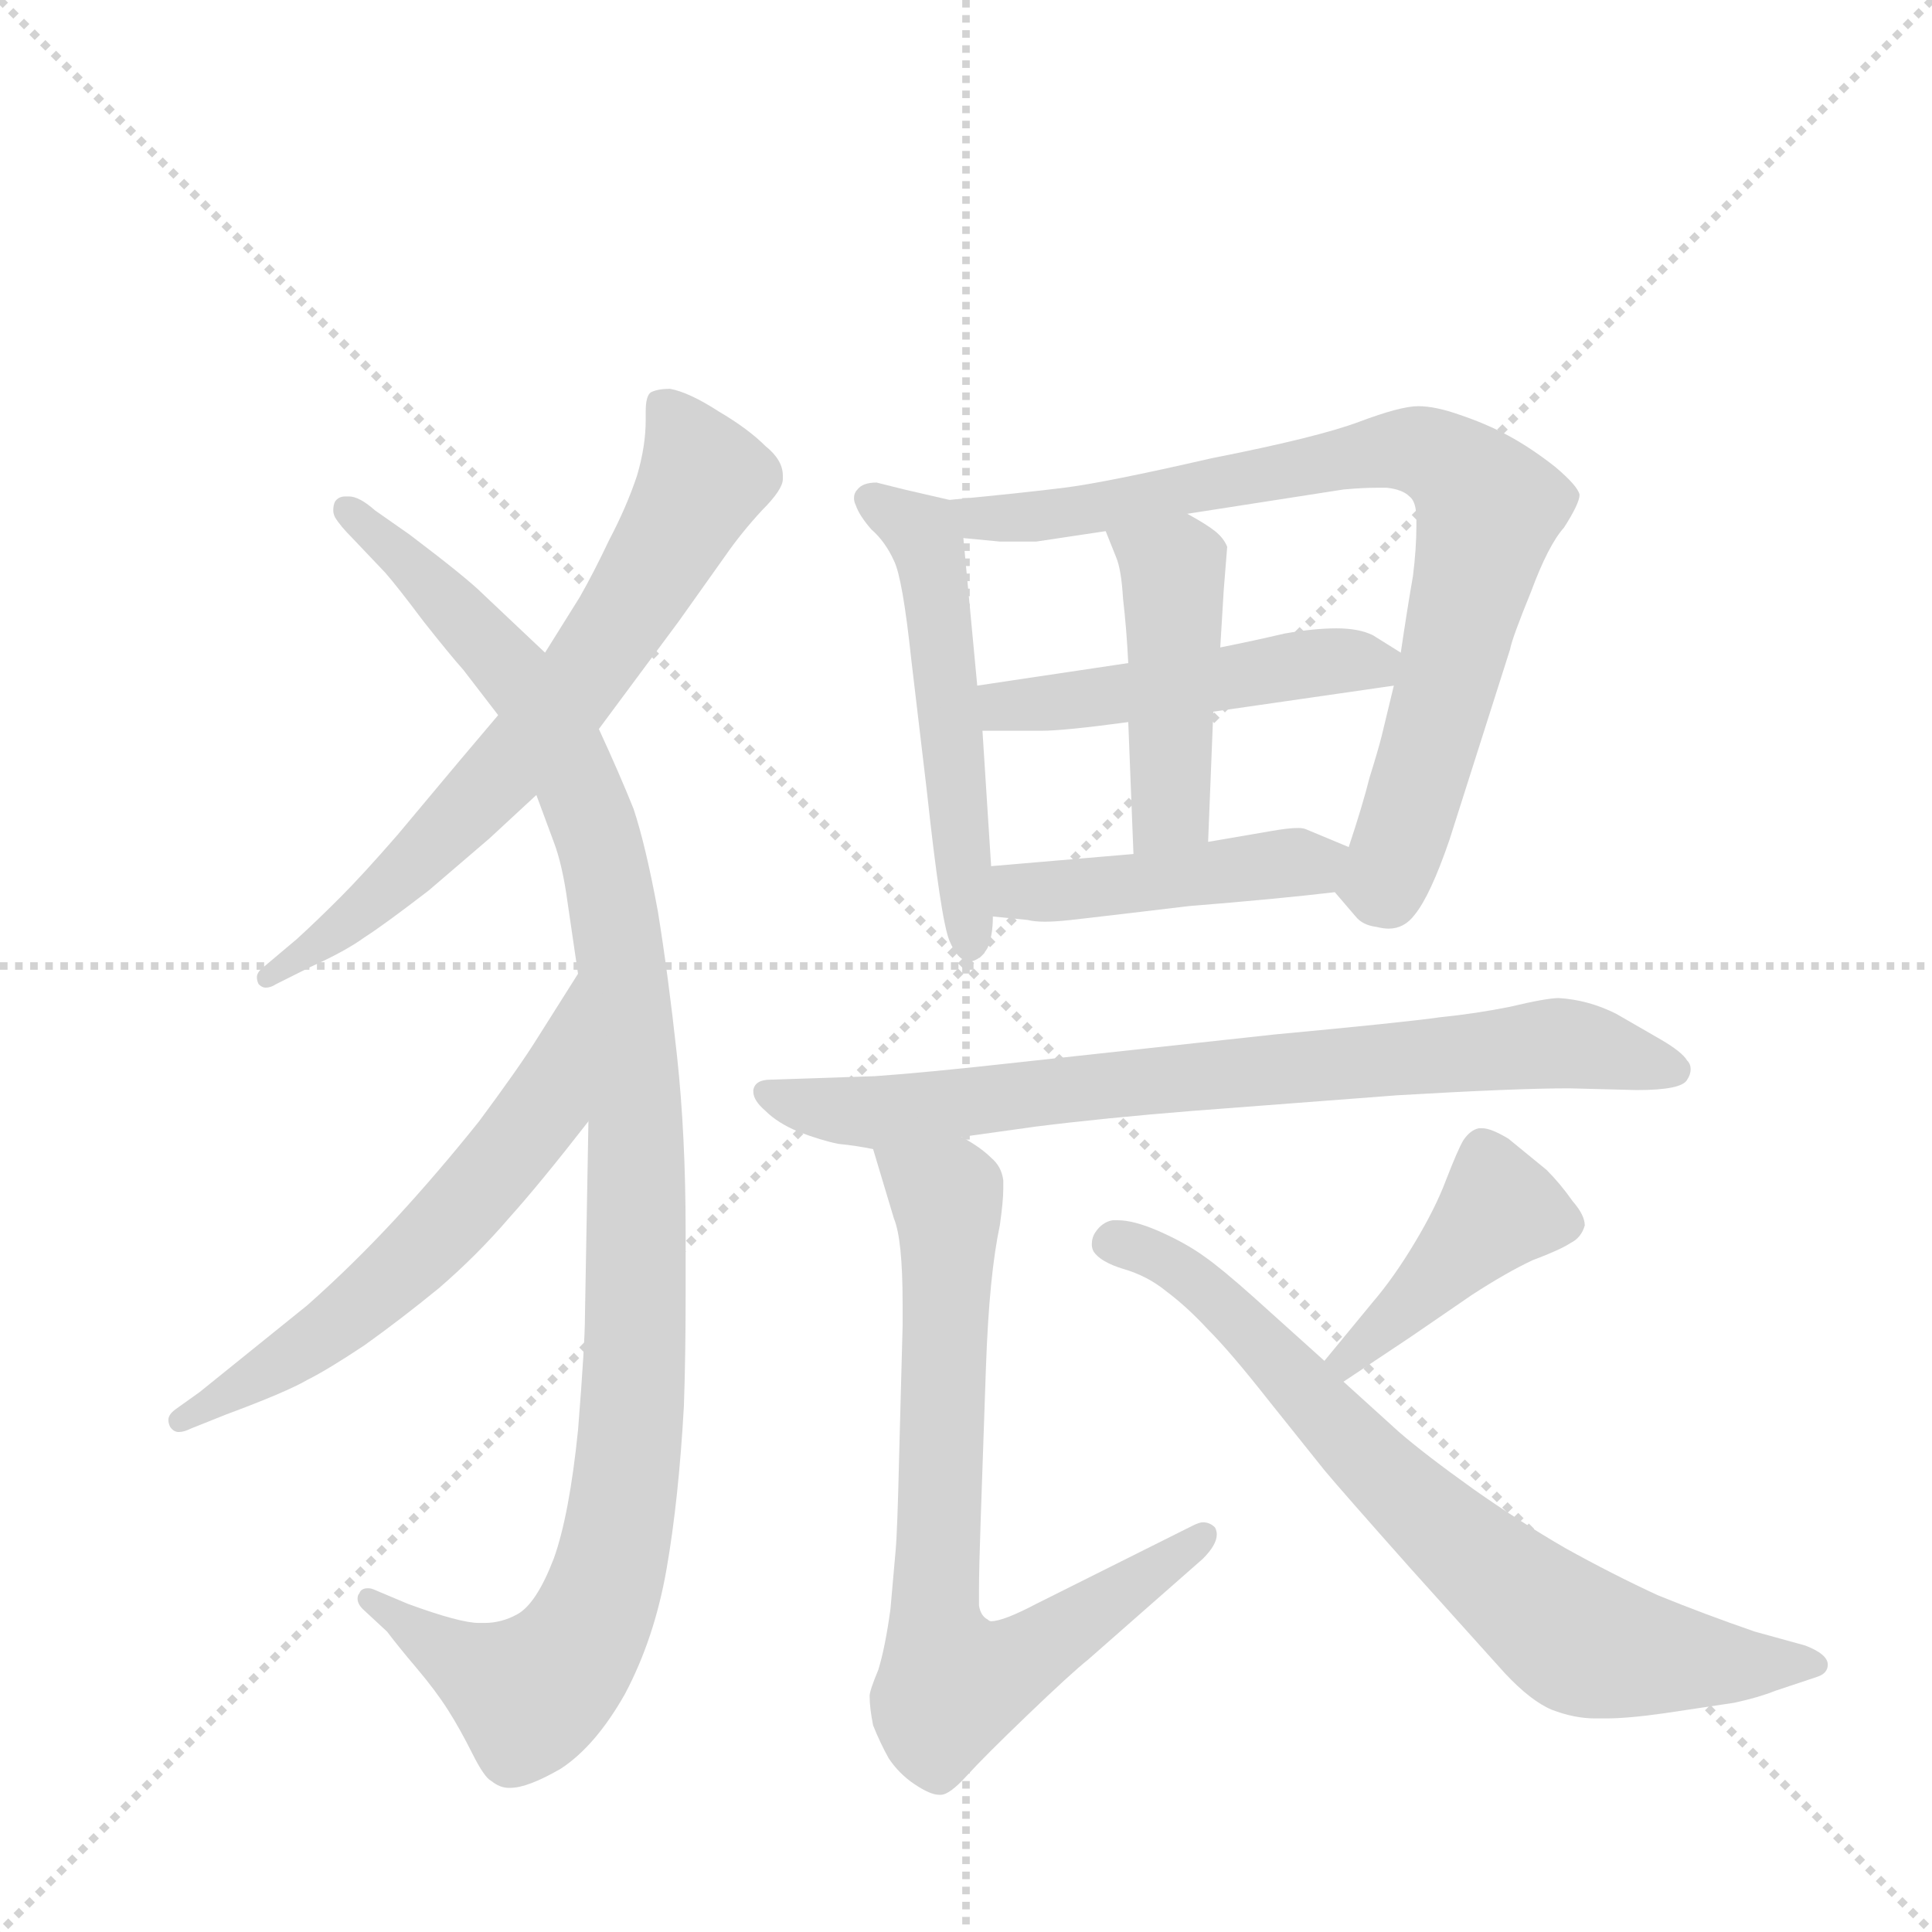 <svg version="1.1" viewBox="0 0 1024 1024" xmlns="http://www.w3.org/2000/svg">
  <g stroke="lightgray" stroke-dasharray="1,1" stroke-width="1" transform="scale(4, 4)">
    <line x1="0" y1="0" x2="256" y2="256"></line>
    <line x1="256" y1="0" x2="0" y2="256"></line>
    <line x1="128" y1="0" x2="128" y2="256"></line>
    <line x1="0" y1="128" x2="256" y2="128"></line>
  </g>
  <g transform="scale(0.92, -0.92) translate(60, -900)">
    <style type="text/css">
      
        @keyframes keyframes0 {
          from {
            stroke: blue;
            stroke-dashoffset: 690;
            stroke-width: 128;
          }
          69% {
            animation-timing-function: step-end;
            stroke: blue;
            stroke-dashoffset: 0;
            stroke-width: 128;
          }
          to {
            stroke: black;
            stroke-width: 1024;
          }
        }
        #make-me-a-hanzi-animation-0 {
          animation: keyframes0 0.812s both;
          animation-delay: 0s;
          animation-timing-function: linear;
        }
      
        @keyframes keyframes1 {
          from {
            stroke: blue;
            stroke-dashoffset: 1117;
            stroke-width: 128;
          }
          78% {
            animation-timing-function: step-end;
            stroke: blue;
            stroke-dashoffset: 0;
            stroke-width: 128;
          }
          to {
            stroke: black;
            stroke-width: 1024;
          }
        }
        #make-me-a-hanzi-animation-1 {
          animation: keyframes1 1.159s both;
          animation-delay: 0.812s;
          animation-timing-function: linear;
        }
      
        @keyframes keyframes2 {
          from {
            stroke: blue;
            stroke-dashoffset: 607;
            stroke-width: 128;
          }
          66% {
            animation-timing-function: step-end;
            stroke: blue;
            stroke-dashoffset: 0;
            stroke-width: 128;
          }
          to {
            stroke: black;
            stroke-width: 1024;
          }
        }
        #make-me-a-hanzi-animation-2 {
          animation: keyframes2 0.744s both;
          animation-delay: 1.971s;
          animation-timing-function: linear;
        }
      
        @keyframes keyframes3 {
          from {
            stroke: blue;
            stroke-dashoffset: 532;
            stroke-width: 128;
          }
          63% {
            animation-timing-function: step-end;
            stroke: blue;
            stroke-dashoffset: 0;
            stroke-width: 128;
          }
          to {
            stroke: black;
            stroke-width: 1024;
          }
        }
        #make-me-a-hanzi-animation-3 {
          animation: keyframes3 0.683s both;
          animation-delay: 2.715s;
          animation-timing-function: linear;
        }
      
        @keyframes keyframes4 {
          from {
            stroke: blue;
            stroke-dashoffset: 820;
            stroke-width: 128;
          }
          73% {
            animation-timing-function: step-end;
            stroke: blue;
            stroke-dashoffset: 0;
            stroke-width: 128;
          }
          to {
            stroke: black;
            stroke-width: 1024;
          }
        }
        #make-me-a-hanzi-animation-4 {
          animation: keyframes4 0.917s both;
          animation-delay: 3.397s;
          animation-timing-function: linear;
        }
      
        @keyframes keyframes5 {
          from {
            stroke: blue;
            stroke-dashoffset: 488;
            stroke-width: 128;
          }
          61% {
            animation-timing-function: step-end;
            stroke: blue;
            stroke-dashoffset: 0;
            stroke-width: 128;
          }
          to {
            stroke: black;
            stroke-width: 1024;
          }
        }
        #make-me-a-hanzi-animation-5 {
          animation: keyframes5 0.647s both;
          animation-delay: 4.315s;
          animation-timing-function: linear;
        }
      
        @keyframes keyframes6 {
          from {
            stroke: blue;
            stroke-dashoffset: 454;
            stroke-width: 128;
          }
          60% {
            animation-timing-function: step-end;
            stroke: blue;
            stroke-dashoffset: 0;
            stroke-width: 128;
          }
          to {
            stroke: black;
            stroke-width: 1024;
          }
        }
        #make-me-a-hanzi-animation-6 {
          animation: keyframes6 0.619s both;
          animation-delay: 4.962s;
          animation-timing-function: linear;
        }
      
        @keyframes keyframes7 {
          from {
            stroke: blue;
            stroke-dashoffset: 451;
            stroke-width: 128;
          }
          59% {
            animation-timing-function: step-end;
            stroke: blue;
            stroke-dashoffset: 0;
            stroke-width: 128;
          }
          to {
            stroke: black;
            stroke-width: 1024;
          }
        }
        #make-me-a-hanzi-animation-7 {
          animation: keyframes7 0.617s both;
          animation-delay: 5.581s;
          animation-timing-function: linear;
        }
      
        @keyframes keyframes8 {
          from {
            stroke: blue;
            stroke-dashoffset: 787;
            stroke-width: 128;
          }
          72% {
            animation-timing-function: step-end;
            stroke: blue;
            stroke-dashoffset: 0;
            stroke-width: 128;
          }
          to {
            stroke: black;
            stroke-width: 1024;
          }
        }
        #make-me-a-hanzi-animation-8 {
          animation: keyframes8 0.89s both;
          animation-delay: 6.198s;
          animation-timing-function: linear;
        }
      
        @keyframes keyframes9 {
          from {
            stroke: blue;
            stroke-dashoffset: 752;
            stroke-width: 128;
          }
          71% {
            animation-timing-function: step-end;
            stroke: blue;
            stroke-dashoffset: 0;
            stroke-width: 128;
          }
          to {
            stroke: black;
            stroke-width: 1024;
          }
        }
        #make-me-a-hanzi-animation-9 {
          animation: keyframes9 0.862s both;
          animation-delay: 7.089s;
          animation-timing-function: linear;
        }
      
        @keyframes keyframes10 {
          from {
            stroke: blue;
            stroke-dashoffset: 420;
            stroke-width: 128;
          }
          58% {
            animation-timing-function: step-end;
            stroke: blue;
            stroke-dashoffset: 0;
            stroke-width: 128;
          }
          to {
            stroke: black;
            stroke-width: 1024;
          }
        }
        #make-me-a-hanzi-animation-10 {
          animation: keyframes10 0.592s both;
          animation-delay: 7.951s;
          animation-timing-function: linear;
        }
      
        @keyframes keyframes11 {
          from {
            stroke: blue;
            stroke-dashoffset: 751;
            stroke-width: 128;
          }
          71% {
            animation-timing-function: step-end;
            stroke: blue;
            stroke-dashoffset: 0;
            stroke-width: 128;
          }
          to {
            stroke: black;
            stroke-width: 1024;
          }
        }
        #make-me-a-hanzi-animation-11 {
          animation: keyframes11 0.861s both;
          animation-delay: 8.543s;
          animation-timing-function: linear;
        }
      
    </style>
    
      <path d="M 285 480 L 331 542 L 358 580 Q 367 593 379 606 Q 391 618 391 624 L 391 626 Q 391 635 381 643 Q 371 653 354 663 Q 337 674 326 676 Q 319 676 315 674 Q 312 672 312 663 L 312 658 Q 312 643 307 626 Q 301 608 291 589 Q 282 570 274 556 L 254 524 L 227 488 L 205 462 L 169 419 Q 149 396 136 383 Q 122 369 111 359 L 92 343 Q 88 340 88 337 Q 88 335 89 333 Q 91 331 93 331 Q 96 331 99 333 L 119 343 Q 139 352 150 360 Q 161 367 187 387 L 222 417 L 249 442 L 285 480 Z" fill="lightgray"></path>
    
      <path d="M 279 254 L 277 142 Q 277 126 273 76 Q 268 27 259 2 Q 249 -24 238 -30 Q 229 -35 219 -35 L 216 -35 Q 205 -35 175 -24 L 156 -16 Q 154 -15 152 -15 Q 148 -15 147 -18 Q 146 -19 146 -21 Q 146 -24 149 -27 L 163 -40 Q 169 -48 180 -61 Q 191 -74 198 -85 Q 205 -96 212 -110 Q 219 -124 223 -126 Q 228 -130 233 -130 L 234 -130 Q 244 -130 263 -119 Q 283 -106 300 -76 Q 317 -44 324 -4 Q 331 36 334 90 Q 335 119 335 154 L 335 190 Q 335 246 330 292 Q 325 338 319 375 Q 312 413 305 434 Q 297 454 285 480 L 254 524 L 218 558 Q 209 567 176 592 L 156 606 Q 147 614 141 614 L 139 614 Q 135 614 133 611 Q 132 609 132 606 Q 132 604 133 602 Q 136 597 143 590 L 162 570 Q 169 562 184 542 Q 199 523 207 514 L 227 488 L 249 442 L 259 415 Q 264 402 267 380 L 273 339 L 279 254 Z" fill="lightgray"></path>
    
      <path d="M 273 339 L 249 301 Q 239 285 216 254 Q 192 224 168 198 Q 143 171 117 148 L 55 98 L 41 88 Q 37 85 37 82 Q 37 80 38 78 Q 40 75 43 75 Q 46 75 50 77 L 70 85 Q 105 98 117 105 Q 129 111 150 125 Q 171 140 193 158 Q 215 177 233 198 Q 251 218 279 254 C 297 278 289 364 273 339 Z" fill="lightgray"></path>
    
      <path d="M 487 612 L 461 618 L 445 622 Q 437 622 434 618 Q 432 616 432 613 Q 432 611 433 609 Q 435 603 442 595 Q 450 588 455 577 Q 460 567 465 520 L 474 444 Q 482 370 487 358 Q 492 346 499 346 Q 505 347 509 354 Q 512 361 512 372 L 511 401 L 506 479 L 503 505 L 495 590 C 493 611 493 611 487 612 Z" fill="lightgray"></path>
    
      <path d="M 709 386 L 721 372 Q 725 367 733 366 Q 737 365 740 365 Q 749 365 755 373 Q 764 384 775 416 L 810 526 Q 811 532 822 559 Q 832 586 841 596 Q 850 610 850 615 Q 849 620 836 631 Q 822 642 809 649 Q 796 656 781 661 Q 767 666 757 666 Q 747 666 723 657 Q 699 648 638 636 Q 577 622 553 619 Q 529 616 487 612 C 457 609 465 593 495 590 L 516 588 L 537 588 L 577 594 L 624 604 L 714 618 Q 725 619 733 619 L 739 619 Q 748 618 752 614 Q 756 611 756 601 L 756 597 Q 756 584 754 568 Q 751 551 747 524 L 743 505 L 736 476 Q 734 468 729 452 Q 725 436 717 412 C 709 386 709 386 709 386 Z" fill="lightgray"></path>
    
      <path d="M 590 518 L 503 505 C 473 501 476 479 506 479 L 540 479 Q 553 479 590 484 L 639 490 L 743 505 C 771 509 771 509 747 524 L 731 534 Q 723 538 710 538 Q 697 538 680 535 Q 663 531 643 527 L 590 518 Z" fill="lightgray"></path>
    
      <path d="M 577 594 L 583 579 Q 586 572 587 555 Q 589 538 590 518 L 590 484 L 593 408 C 594 378 635 385 636 415 L 639 490 L 643 527 L 645 560 L 647 585 Q 645 590 640 594 Q 635 598 624 604 C 598 619 566 622 577 594 Z" fill="lightgray"></path>
    
      <path d="M 512 372 L 532 370 Q 536 369 542 369 Q 548 369 557 370 Q 575 372 625 378 Q 675 382 709 386 C 739 389 745 400 717 412 L 693 422 Q 691 423 688 423 Q 682 423 671 421 L 636 415 L 593 408 L 511 401 C 481 398 482 375 512 372 Z" fill="lightgray"></path>
    
      <path d="M 494 245 L 537 251 Q 577 256 627 260 L 745 269 Q 813 273 844 273 L 883 272 Q 909 272 912 278 Q 914 281 914 284 Q 914 287 912 289 Q 909 294 897 301 L 871 316 Q 855 324 838 325 Q 831 325 810 320 Q 790 316 770 314 Q 749 311 674 304 L 527 288 Q 473 282 444 280 L 384 278 Q 375 278 374 272 L 374 271 Q 374 266 381 260 Q 388 253 400 248 Q 413 243 423 241 Q 433 240 443 238 L 494 245 Z" fill="lightgray"></path>
    
      <path d="M 443 238 L 455 198 Q 460 186 460 149 L 460 136 L 458 61 Q 457 18 456 7 L 453 -27 Q 450 -49 446 -62 Q 441 -74 441 -77 Q 441 -84 443 -94 Q 447 -104 452 -113 Q 458 -122 467 -128 Q 476 -134 481 -134 L 482 -134 Q 487 -134 497 -123 Q 507 -112 532 -88 Q 557 -64 567 -56 L 633 2 Q 641 10 641 16 Q 641 18 640 20 Q 637 23 633 23 Q 631 23 627 21 L 537 -24 Q 518 -34 511 -34 Q 510 -34 509 -33 Q 505 -31 504 -25 L 504 -16 Q 504 -4 505 25 L 508 112 Q 509 140 511 160 Q 513 180 516 194 Q 518 208 518 215 L 518 220 Q 517 228 511 233 Q 505 239 494 245 C 469 261 434 267 443 238 Z" fill="lightgray"></path>
    
      <path d="M 714 104 L 753 130 L 788 154 Q 808 167 823 174 Q 839 180 845 184 Q 851 187 853 194 Q 853 200 846 208 Q 839 218 831 226 L 809 244 Q 799 250 794 250 L 792 250 Q 787 249 783 243 Q 780 238 773 220 Q 767 204 755 184 Q 743 164 731 150 L 703 116 C 684 93 689 87 714 104 Z" fill="lightgray"></path>
    
      <path d="M 703 116 L 663 152 Q 644 169 634 176 Q 623 184 607 191 Q 593 197 584 197 L 581 197 Q 575 196 571 190 Q 569 187 569 183 Q 569 181 570 179 Q 574 173 587 169 Q 601 165 612 156 Q 624 147 636 134 Q 649 121 671 93 L 703 53 Q 713 41 753 -4 L 807 -64 Q 822 -80 834 -85 Q 847 -90 859 -90 L 865 -90 Q 878 -90 899 -87 L 939 -81 Q 953 -78 963 -74 L 987 -66 Q 993 -64 993 -59 Q 993 -53 980 -48 L 951 -40 Q 922 -30 895 -19 Q 869 -7 842 8 Q 816 23 789 42 Q 761 62 746 75 L 714 104 L 703 116 Z" fill="lightgray"></path>
    
    
      <clipPath id="make-me-a-hanzi-clip-0">
        <path d="M 285 480 L 331 542 L 358 580 Q 367 593 379 606 Q 391 618 391 624 L 391 626 Q 391 635 381 643 Q 371 653 354 663 Q 337 674 326 676 Q 319 676 315 674 Q 312 672 312 663 L 312 658 Q 312 643 307 626 Q 301 608 291 589 Q 282 570 274 556 L 254 524 L 227 488 L 205 462 L 169 419 Q 149 396 136 383 Q 122 369 111 359 L 92 343 Q 88 340 88 337 Q 88 335 89 333 Q 91 331 93 331 Q 96 331 99 333 L 119 343 Q 139 352 150 360 Q 161 367 187 387 L 222 417 L 249 442 L 285 480 Z"></path>
      </clipPath>
      <path clip-path="url(#make-me-a-hanzi-clip-0)" d="M 322 666 L 344 623 L 269 501 L 182 405 L 93 336" fill="none" id="make-me-a-hanzi-animation-0" stroke-dasharray="562 1124" stroke-linecap="round"></path>
    
      <clipPath id="make-me-a-hanzi-clip-1">
        <path d="M 279 254 L 277 142 Q 277 126 273 76 Q 268 27 259 2 Q 249 -24 238 -30 Q 229 -35 219 -35 L 216 -35 Q 205 -35 175 -24 L 156 -16 Q 154 -15 152 -15 Q 148 -15 147 -18 Q 146 -19 146 -21 Q 146 -24 149 -27 L 163 -40 Q 169 -48 180 -61 Q 191 -74 198 -85 Q 205 -96 212 -110 Q 219 -124 223 -126 Q 228 -130 233 -130 L 234 -130 Q 244 -130 263 -119 Q 283 -106 300 -76 Q 317 -44 324 -4 Q 331 36 334 90 Q 335 119 335 154 L 335 190 Q 335 246 330 292 Q 325 338 319 375 Q 312 413 305 434 Q 297 454 285 480 L 254 524 L 218 558 Q 209 567 176 592 L 156 606 Q 147 614 141 614 L 139 614 Q 135 614 133 611 Q 132 609 132 606 Q 132 604 133 602 Q 136 597 143 590 L 162 570 Q 169 562 184 542 Q 199 523 207 514 L 227 488 L 249 442 L 259 415 Q 264 402 267 380 L 273 339 L 279 254 Z"></path>
      </clipPath>
      <path clip-path="url(#make-me-a-hanzi-clip-1)" d="M 139 607 L 235 513 L 272 452 L 290 396 L 307 242 L 301 50 L 291 -5 L 276 -43 L 245 -76 L 201 -55 L 153 -21" fill="none" id="make-me-a-hanzi-animation-1" stroke-dasharray="989 1978" stroke-linecap="round"></path>
    
      <clipPath id="make-me-a-hanzi-clip-2">
        <path d="M 273 339 L 249 301 Q 239 285 216 254 Q 192 224 168 198 Q 143 171 117 148 L 55 98 L 41 88 Q 37 85 37 82 Q 37 80 38 78 Q 40 75 43 75 Q 46 75 50 77 L 70 85 Q 105 98 117 105 Q 129 111 150 125 Q 171 140 193 158 Q 215 177 233 198 Q 251 218 279 254 C 297 278 289 364 273 339 Z"></path>
      </clipPath>
      <path clip-path="url(#make-me-a-hanzi-clip-2)" d="M 271 332 L 252 260 L 219 218 L 133 136 L 44 82" fill="none" id="make-me-a-hanzi-animation-2" stroke-dasharray="479 958" stroke-linecap="round"></path>
    
      <clipPath id="make-me-a-hanzi-clip-3">
        <path d="M 487 612 L 461 618 L 445 622 Q 437 622 434 618 Q 432 616 432 613 Q 432 611 433 609 Q 435 603 442 595 Q 450 588 455 577 Q 460 567 465 520 L 474 444 Q 482 370 487 358 Q 492 346 499 346 Q 505 347 509 354 Q 512 361 512 372 L 511 401 L 506 479 L 503 505 L 495 590 C 493 611 493 611 487 612 Z"></path>
      </clipPath>
      <path clip-path="url(#make-me-a-hanzi-clip-3)" d="M 440 613 L 471 593 L 476 580 L 500 356" fill="none" id="make-me-a-hanzi-animation-3" stroke-dasharray="404 808" stroke-linecap="round"></path>
    
      <clipPath id="make-me-a-hanzi-clip-4">
        <path d="M 709 386 L 721 372 Q 725 367 733 366 Q 737 365 740 365 Q 749 365 755 373 Q 764 384 775 416 L 810 526 Q 811 532 822 559 Q 832 586 841 596 Q 850 610 850 615 Q 849 620 836 631 Q 822 642 809 649 Q 796 656 781 661 Q 767 666 757 666 Q 747 666 723 657 Q 699 648 638 636 Q 577 622 553 619 Q 529 616 487 612 C 457 609 465 593 495 590 L 516 588 L 537 588 L 577 594 L 624 604 L 714 618 Q 725 619 733 619 L 739 619 Q 748 618 752 614 Q 756 611 756 601 L 756 597 Q 756 584 754 568 Q 751 551 747 524 L 743 505 L 736 476 Q 734 468 729 452 Q 725 436 717 412 C 709 386 709 386 709 386 Z"></path>
      </clipPath>
      <path clip-path="url(#make-me-a-hanzi-clip-4)" d="M 495 609 L 503 601 L 555 604 L 749 641 L 778 631 L 798 607 L 788 563 L 740 398 L 736 391 L 720 390" fill="none" id="make-me-a-hanzi-animation-4" stroke-dasharray="692 1384" stroke-linecap="round"></path>
    
      <clipPath id="make-me-a-hanzi-clip-5">
        <path d="M 590 518 L 503 505 C 473 501 476 479 506 479 L 540 479 Q 553 479 590 484 L 639 490 L 743 505 C 771 509 771 509 747 524 L 731 534 Q 723 538 710 538 Q 697 538 680 535 Q 663 531 643 527 L 590 518 Z"></path>
      </clipPath>
      <path clip-path="url(#make-me-a-hanzi-clip-5)" d="M 511 499 L 519 493 L 580 498 L 739 521" fill="none" id="make-me-a-hanzi-animation-5" stroke-dasharray="360 720" stroke-linecap="round"></path>
    
      <clipPath id="make-me-a-hanzi-clip-6">
        <path d="M 577 594 L 583 579 Q 586 572 587 555 Q 589 538 590 518 L 590 484 L 593 408 C 594 378 635 385 636 415 L 639 490 L 643 527 L 645 560 L 647 585 Q 645 590 640 594 Q 635 598 624 604 C 598 619 566 622 577 594 Z"></path>
      </clipPath>
      <path clip-path="url(#make-me-a-hanzi-clip-6)" d="M 584 592 L 616 569 L 615 438 L 599 416" fill="none" id="make-me-a-hanzi-animation-6" stroke-dasharray="326 652" stroke-linecap="round"></path>
    
      <clipPath id="make-me-a-hanzi-clip-7">
        <path d="M 512 372 L 532 370 Q 536 369 542 369 Q 548 369 557 370 Q 575 372 625 378 Q 675 382 709 386 C 739 389 745 400 717 412 L 693 422 Q 691 423 688 423 Q 682 423 671 421 L 636 415 L 593 408 L 511 401 C 481 398 482 375 512 372 Z"></path>
      </clipPath>
      <path clip-path="url(#make-me-a-hanzi-clip-7)" d="M 518 394 L 528 386 L 569 388 L 696 402 L 708 408" fill="none" id="make-me-a-hanzi-animation-7" stroke-dasharray="323 646" stroke-linecap="round"></path>
    
      <clipPath id="make-me-a-hanzi-clip-8">
        <path d="M 494 245 L 537 251 Q 577 256 627 260 L 745 269 Q 813 273 844 273 L 883 272 Q 909 272 912 278 Q 914 281 914 284 Q 914 287 912 289 Q 909 294 897 301 L 871 316 Q 855 324 838 325 Q 831 325 810 320 Q 790 316 770 314 Q 749 311 674 304 L 527 288 Q 473 282 444 280 L 384 278 Q 375 278 374 272 L 374 271 Q 374 266 381 260 Q 388 253 400 248 Q 413 243 423 241 Q 433 240 443 238 L 494 245 Z"></path>
      </clipPath>
      <path clip-path="url(#make-me-a-hanzi-clip-8)" d="M 381 272 L 401 263 L 447 259 L 836 299 L 906 284" fill="none" id="make-me-a-hanzi-animation-8" stroke-dasharray="659 1318" stroke-linecap="round"></path>
    
      <clipPath id="make-me-a-hanzi-clip-9">
        <path d="M 443 238 L 455 198 Q 460 186 460 149 L 460 136 L 458 61 Q 457 18 456 7 L 453 -27 Q 450 -49 446 -62 Q 441 -74 441 -77 Q 441 -84 443 -94 Q 447 -104 452 -113 Q 458 -122 467 -128 Q 476 -134 481 -134 L 482 -134 Q 487 -134 497 -123 Q 507 -112 532 -88 Q 557 -64 567 -56 L 633 2 Q 641 10 641 16 Q 641 18 640 20 Q 637 23 633 23 Q 631 23 627 21 L 537 -24 Q 518 -34 511 -34 Q 510 -34 509 -33 Q 505 -31 504 -25 L 504 -16 Q 504 -4 505 25 L 508 112 Q 509 140 511 160 Q 513 180 516 194 Q 518 208 518 215 L 518 220 Q 517 228 511 233 Q 505 239 494 245 C 469 261 434 267 443 238 Z"></path>
      </clipPath>
      <path clip-path="url(#make-me-a-hanzi-clip-9)" d="M 450 233 L 485 211 L 486 203 L 478 -24 L 488 -71 L 523 -60 L 634 16" fill="none" id="make-me-a-hanzi-animation-9" stroke-dasharray="624 1248" stroke-linecap="round"></path>
    
      <clipPath id="make-me-a-hanzi-clip-10">
        <path d="M 714 104 L 753 130 L 788 154 Q 808 167 823 174 Q 839 180 845 184 Q 851 187 853 194 Q 853 200 846 208 Q 839 218 831 226 L 809 244 Q 799 250 794 250 L 792 250 Q 787 249 783 243 Q 780 238 773 220 Q 767 204 755 184 Q 743 164 731 150 L 703 116 C 684 93 689 87 714 104 Z"></path>
      </clipPath>
      <path clip-path="url(#make-me-a-hanzi-clip-10)" d="M 793 239 L 802 201 L 717 117 L 712 118" fill="none" id="make-me-a-hanzi-animation-10" stroke-dasharray="292 584" stroke-linecap="round"></path>
    
      <clipPath id="make-me-a-hanzi-clip-11">
        <path d="M 703 116 L 663 152 Q 644 169 634 176 Q 623 184 607 191 Q 593 197 584 197 L 581 197 Q 575 196 571 190 Q 569 187 569 183 Q 569 181 570 179 Q 574 173 587 169 Q 601 165 612 156 Q 624 147 636 134 Q 649 121 671 93 L 703 53 Q 713 41 753 -4 L 807 -64 Q 822 -80 834 -85 Q 847 -90 859 -90 L 865 -90 Q 878 -90 899 -87 L 939 -81 Q 953 -78 963 -74 L 987 -66 Q 993 -64 993 -59 Q 993 -53 980 -48 L 951 -40 Q 922 -30 895 -19 Q 869 -7 842 8 Q 816 23 789 42 Q 761 62 746 75 L 714 104 L 703 116 Z"></path>
      </clipPath>
      <path clip-path="url(#make-me-a-hanzi-clip-11)" d="M 580 184 L 621 169 L 739 48 L 852 -46 L 915 -57 L 986 -59" fill="none" id="make-me-a-hanzi-animation-11" stroke-dasharray="623 1246" stroke-linecap="round"></path>
    
  </g>
</svg>